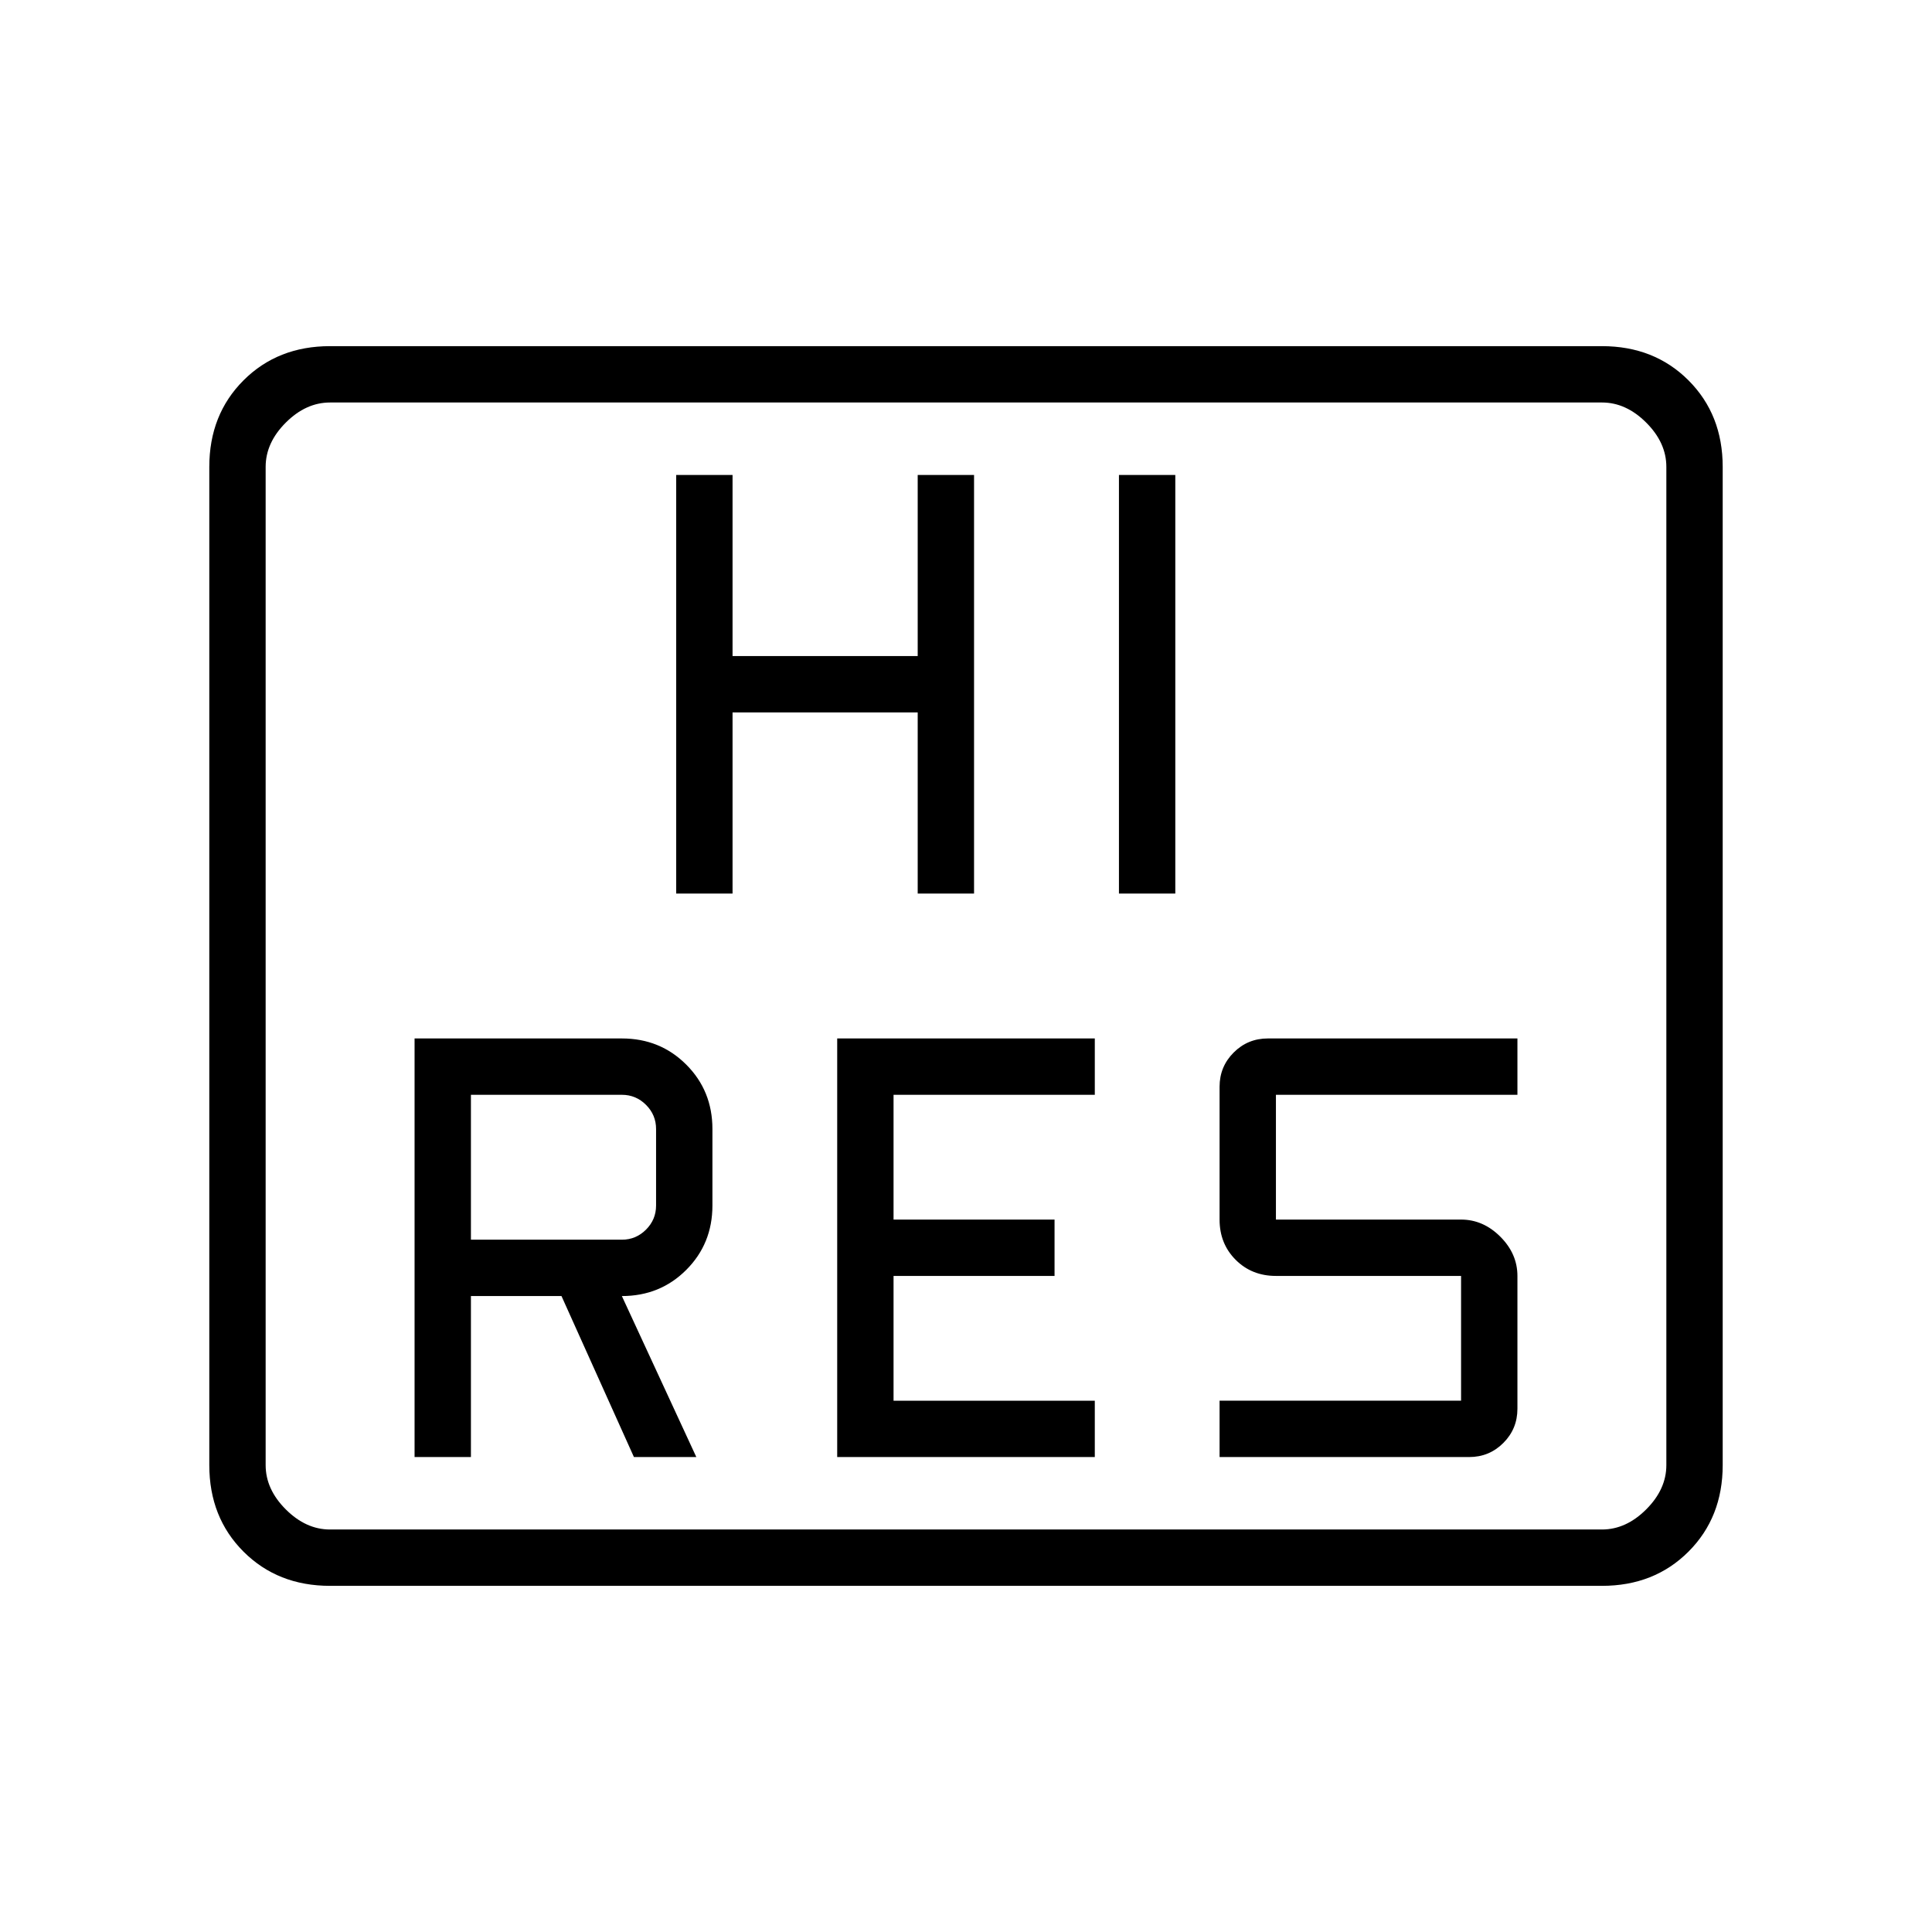 <svg xmlns="http://www.w3.org/2000/svg" height="24" viewBox="0 -960 960 960" width="24"><path d="M206-236h28v-80h45l36 80h31l-37-80q19 0 32-13t13-32v-38q0-19-13-32t-32-13H206v208Zm210 0h128v-28H444v-62h80v-28h-80v-62h100v-28H416v208Zm190 0h124q10 0 17-7t7-17v-66q0-11-8.5-19.5T726-354h-92v-62h120v-28H630q-10 0-17 7t-7 17v66q0 12 8 20t20 8h92v62H606v28ZM234-344v-72h75q7 0 12 5t5 12v38q0 7-5 12t-12 5h-75Zm102-172h28v-90h92v90h28v-208h-28v90h-92v-90h-28v208Zm220 0h28v-208h-28v208ZM164-172q-26 0-43-17t-17-43v-496q0-26 17-43t43-17h632q26 0 43 17t17 43v496q0 26-17 43t-43 17H164Zm0-28h632q12 0 22-10t10-22v-496q0-12-10-22t-22-10H164q-12 0-22 10t-10 22v496q0 12 10 22t22 10Zm-32 0v-560 560Z"/></svg>